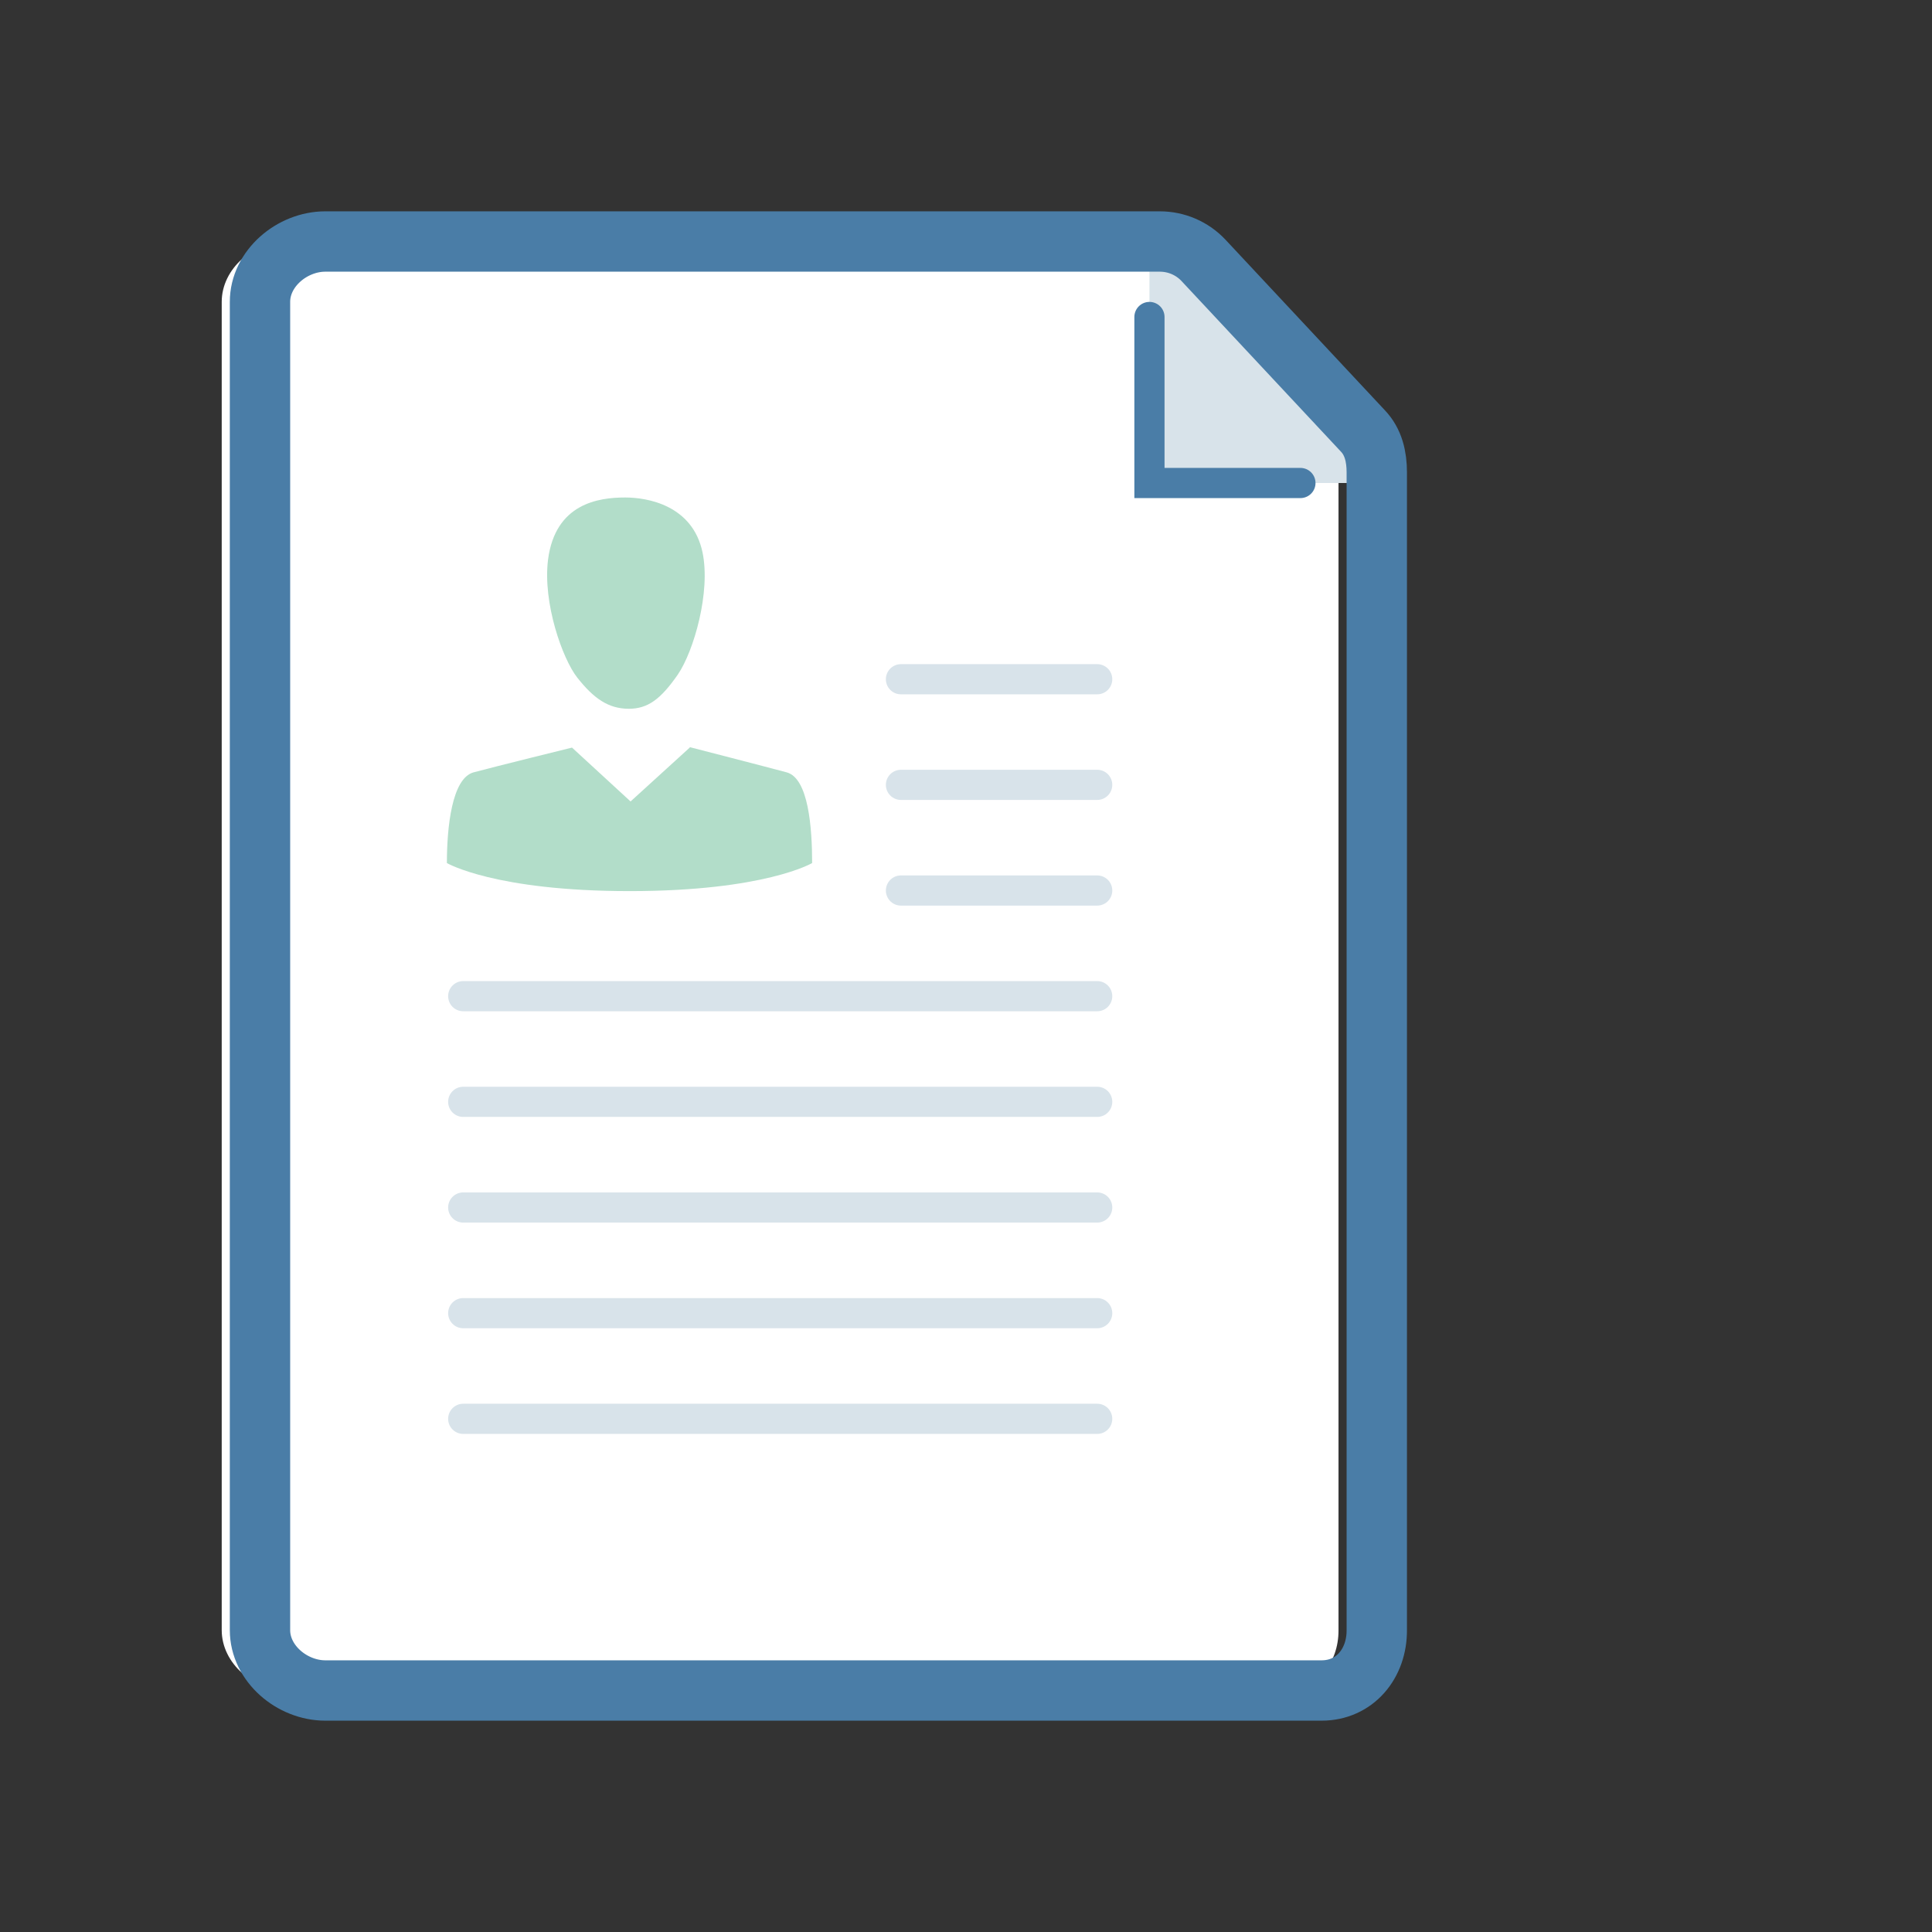 <svg width="42" height="42" viewBox="0 0 42 42" fill="none" xmlns="http://www.w3.org/2000/svg">
<rect x="0" y="0" width="42" height="42" fill="#333333" stroke="none"/>
<g id="Layer_1">
<g id="Group 3">
<path id="Vector" d="M27.897 36.75H6.241C5.516 36.75 4.82 36.163 4.82 35.438V6.562C4.82 5.837 5.516 5.25 6.241 5.25H24.38C24.741 5.25 25.085 5.398 25.331 5.66L28.793 9.365C29.026 9.607 29.098 9.932 29.098 10.267V35.438C29.102 36.163 28.622 36.75 27.897 36.75Z" fill="white"/>
<path id="Vector_2" d="M29.91 9.745L25.753 5.25H24.988V10.5H29.91V9.745Z" fill="#D8E3EA"/>
<path id="Vector_3" d="M28.729 36.75H7.073C6.348 36.75 5.652 36.163 5.652 35.438V6.562C5.652 5.837 6.348 5.25 7.073 5.25H25.212C25.573 5.25 25.917 5.398 26.163 5.66L29.625 9.365C29.858 9.607 29.93 9.932 29.93 10.267V35.438C29.934 36.163 29.454 36.75 28.729 36.75Z" stroke="#4A7DA7" stroke-width="1.312" stroke-miterlimit="10"/>
<path id="Vector_4" d="M28.27 10.5H24.988V6.891" stroke="#4A7DA7" stroke-width="0.656" stroke-miterlimit="10" stroke-linecap="round"/>
<path id="Vector_5" d="M14.994 16.242V16.252L13.708 17.423L12.435 16.252C12.435 16.252 10.771 16.662 10.296 16.79C9.82 16.918 9.715 17.998 9.715 18.762C9.715 18.762 10.752 19.372 13.688 19.372C16.625 19.372 17.655 18.762 17.655 18.762C17.655 17.998 17.577 16.918 17.101 16.79C16.625 16.662 14.994 16.242 14.994 16.242Z" fill="#B2DDC9"/>
<path id="Vector_6" d="M13.591 10.815C13.01 10.815 12.072 10.946 11.914 12.166C11.796 13.111 12.229 14.322 12.548 14.729C12.905 15.182 13.224 15.408 13.67 15.408C14.077 15.408 14.359 15.208 14.736 14.663C15.081 14.158 15.455 12.868 15.271 12.002C15.051 10.979 14.07 10.815 13.591 10.815Z" fill="#B2DDC9"/>
<path id="Vector_7" d="M19.586 14.766H23.852" stroke="#D8E3EA" stroke-width="0.656" stroke-miterlimit="10" stroke-linecap="round"/>
<path id="Vector_8" d="M19.586 17.062H23.852" stroke="#D8E3EA" stroke-width="0.656" stroke-miterlimit="10" stroke-linecap="round"/>
<path id="Vector_9" d="M19.586 19.359H23.852" stroke="#D8E3EA" stroke-width="0.656" stroke-miterlimit="10" stroke-linecap="round"/>
<path id="Vector_10" d="M10.07 21.656H23.852" stroke="#D8E3EA" stroke-width="0.656" stroke-miterlimit="10" stroke-linecap="round"/>
<path id="Vector_11" d="M10.07 23.953H23.852" stroke="#D8E3EA" stroke-width="0.656" stroke-miterlimit="10" stroke-linecap="round"/>
<path id="Vector_12" d="M10.07 26.25H23.852" stroke="#D8E3EA" stroke-width="0.656" stroke-miterlimit="10" stroke-linecap="round"/>
<path id="Vector_13" d="M10.07 28.547H23.852" stroke="#D8E3EA" stroke-width="0.656" stroke-miterlimit="10" stroke-linecap="round"/>
<path id="Vector_14" d="M10.07 30.844H23.852" stroke="#D8E3EA" stroke-width="0.656" stroke-miterlimit="10" stroke-linecap="round"/>
</g>
</g>
</svg>
